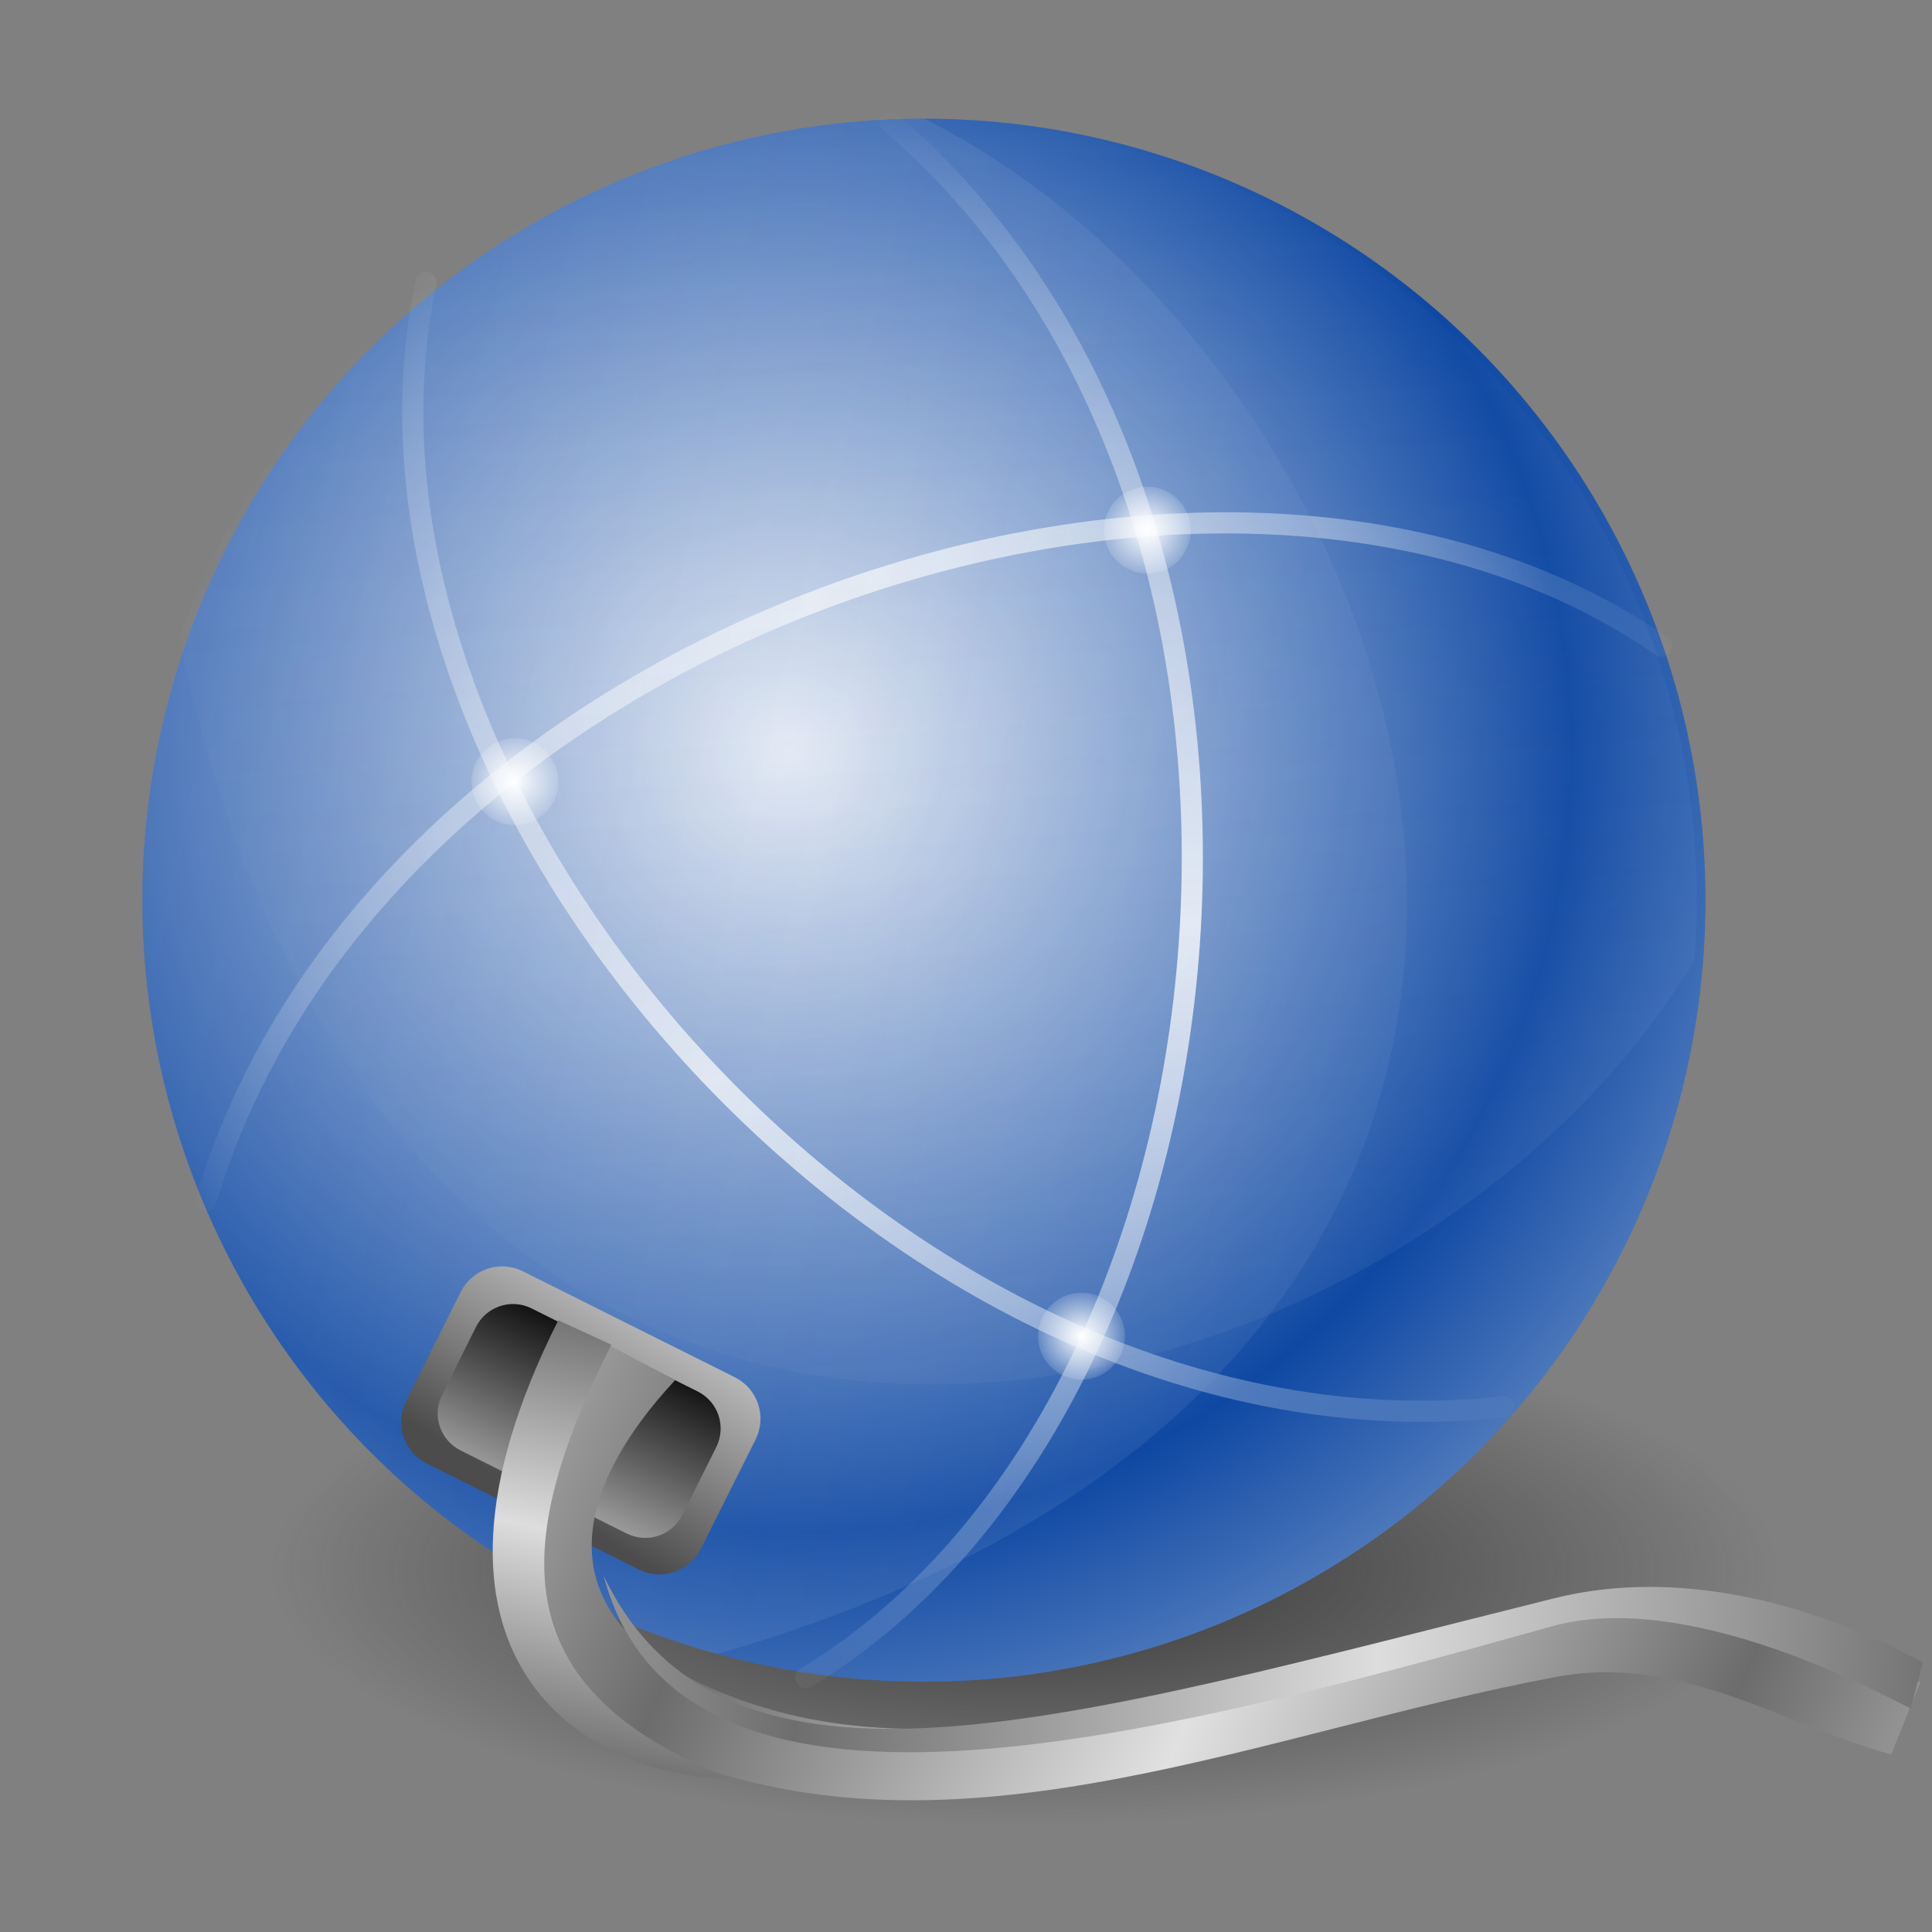 <?xml version="1.0" encoding="UTF-8" standalone="no"?>
<!-- Created with Inkscape (http://www.inkscape.org/) -->

<svg
   xmlns:dc="http://purl.org/dc/elements/1.1/"
   xmlns:cc="http://creativecommons.org/ns#"
   xmlns:rdf="http://www.w3.org/1999/02/22-rdf-syntax-ns#"
   xmlns:svg="http://www.w3.org/2000/svg"
   xmlns="http://www.w3.org/2000/svg"
   xmlns:xlink="http://www.w3.org/1999/xlink"
   xmlns:sodipodi="http://sodipodi.sourceforge.net/DTD/sodipodi-0.dtd"
   xmlns:inkscape="http://www.inkscape.org/namespaces/inkscape"
   id="svg2"
   version="1.1"
   inkscape:version="0.48.0 r9654"
   width="256"
   height="256"
   viewBox="0 0 256 256"
   sodipodi:docname="cs-region.svg">
  <rect x="0" y="0" width="256" height="256" fill="#808080" stroke="none"/>
  <defs
     id="defs6">
    <linearGradient
       inkscape:collect="always"
       id="linearGradient4286">
      <stop
         style="stop-color:#343434;stop-opacity:1;"
         offset="0"
         id="stop4288" />
      <stop
         style="stop-color:#343434;stop-opacity:0;"
         offset="1"
         id="stop4290" />
    </linearGradient>
    <linearGradient
       inkscape:collect="always"
       id="linearGradient4260">
      <stop
         style="stop-color:#a8a8a8;stop-opacity:1"
         offset="0"
         id="stop4262" />
      <stop
         style="stop-color:#000000;stop-opacity:1"
         offset="1"
         id="stop4264" />
    </linearGradient>
    <linearGradient
       inkscape:collect="always"
       id="linearGradient4250">
      <stop
         style="stop-color:#dddddd;stop-opacity:1;"
         offset="0"
         id="stop4252" />
      <stop
         style="stop-color:#6e6e6e;stop-opacity:1"
         offset="1"
         id="stop4254" />
    </linearGradient>
    <linearGradient
       inkscape:collect="always"
       id="linearGradient4240">
      <stop
         style="stop-color:#dddddd;stop-opacity:1"
         offset="0"
         id="stop4242" />
      <stop
         style="stop-color:#6c6c6c;stop-opacity:1"
         offset="1"
         id="stop4244" />
    </linearGradient>
    <linearGradient
       inkscape:collect="always"
       id="linearGradient4230">
      <stop
         style="stop-color:#6c6c6c;stop-opacity:1"
         offset="0"
         id="stop4232" />
      <stop
         style="stop-color:#e1e1e1;stop-opacity:1"
         offset="1"
         id="stop4234" />
    </linearGradient>
    <linearGradient
       inkscape:collect="always"
       id="linearGradient4218">
      <stop
         style="stop-color:#4c4c4c;stop-opacity:1"
         offset="0"
         id="stop4220" />
      <stop
         style="stop-color:#c0c0c0;stop-opacity:1"
         offset="1"
         id="stop4222" />
    </linearGradient>
    <linearGradient
       inkscape:collect="always"
       id="linearGradient4197">
      <stop
         style="stop-color:#ffffff;stop-opacity:1"
         offset="0"
         id="stop4199" />
      <stop
         style="stop-color:#ffffff;stop-opacity:0"
         offset="1"
         id="stop4201" />
    </linearGradient>
    <linearGradient
       id="linearGradient4189"
       inkscape:collect="always">
      <stop
         id="stop4191"
         offset="0"
         style="stop-color:#9db1d3;stop-opacity:0" />
      <stop
         id="stop4193"
         offset="1"
         style="stop-color:#7695c6;stop-opacity:0.133" />
    </linearGradient>
    <linearGradient
       inkscape:collect="always"
       id="linearGradient4140-3">
      <stop
         style="stop-color:#9db1d3;stop-opacity:0.218"
         offset="0"
         id="stop4183" />
      <stop
         style="stop-color:#789acf;stop-opacity:0.135"
         offset="1"
         id="stop4185" />
    </linearGradient>
    <linearGradient
       inkscape:collect="always"
       id="linearGradient4150">
      <stop
         style="stop-color:#ffffff;stop-opacity:1"
         offset="0"
         id="stop4152" />
      <stop
         style="stop-color:#ffffff;stop-opacity:0"
         offset="1"
         id="stop4154" />
    </linearGradient>
    <linearGradient
       inkscape:collect="always"
       id="linearGradient4140">
      <stop
         style="stop-color:#ffffff;stop-opacity:1;"
         offset="0"
         id="stop4142" />
      <stop
         style="stop-color:#0e48a3;stop-opacity:1"
         offset="1"
         id="stop4144" />
    </linearGradient>
    <radialGradient
       inkscape:collect="always"
       xlink:href="#linearGradient4140"
       id="radialGradient4146"
       cx="153.398"
       cy="87.715"
       fx="153.398"
       fy="87.715"
       r="103.56"
       gradientUnits="userSpaceOnUse"
       spreadMethod="reflect" />
    <linearGradient
       inkscape:collect="always"
       xlink:href="#linearGradient4150"
       id="linearGradient4156"
       x1="170.395"
       y1="102.503"
       x2="269.865"
       y2="63.021"
       gradientUnits="userSpaceOnUse"
       spreadMethod="reflect" />
    <linearGradient
       inkscape:collect="always"
       xlink:href="#linearGradient4150"
       id="linearGradient4160"
       gradientUnits="userSpaceOnUse"
       spreadMethod="reflect"
       x1="170.395"
       y1="102.503"
       x2="269.865"
       y2="63.021"
       gradientTransform="matrix(-0.39,-0.921,0.921,-0.39,142.1,302.023)" />
    <linearGradient
       inkscape:collect="always"
       xlink:href="#linearGradient4150"
       id="linearGradient4164"
       gradientUnits="userSpaceOnUse"
       spreadMethod="reflect"
       x1="170.395"
       y1="102.503"
       x2="269.865"
       y2="63.021"
       gradientTransform="matrix(-0.406,0.914,-0.914,-0.406,332.228,-5.257)" />
    <linearGradient
       inkscape:collect="always"
       xlink:href="#linearGradient4140-3"
       id="linearGradient4174"
       x1="71.197"
       y1="66.68"
       x2="237.864"
       y2="105.838"
       gradientUnits="userSpaceOnUse"
       spreadMethod="pad" />
    <linearGradient
       inkscape:collect="always"
       xlink:href="#linearGradient4189"
       id="linearGradient4179"
       gradientUnits="userSpaceOnUse"
       spreadMethod="pad"
       x1="64.494"
       y1="98.023"
       x2="230.867"
       y2="73.59"
       gradientTransform="matrix(-0.076,0.997,-0.997,-0.076,290.163,-55)" />
    <radialGradient
       inkscape:collect="always"
       xlink:href="#linearGradient4197"
       id="radialGradient4203"
       cx="114.401"
       cy="94.35"
       fx="114.401"
       fy="94.35"
       r="9.652"
       gradientUnits="userSpaceOnUse"
       gradientTransform="matrix(0.698,0,0,0.698,37.11,25.881)" />
    <radialGradient
       inkscape:collect="always"
       xlink:href="#linearGradient4197"
       id="radialGradient4207"
       gradientUnits="userSpaceOnUse"
       gradientTransform="matrix(0.698,0,0,0.698,120.928,-7.452)"
       cx="114.401"
       cy="94.35"
       fx="114.401"
       fy="94.35"
       r="9.652" />
    <radialGradient
       inkscape:collect="always"
       xlink:href="#linearGradient4197"
       id="radialGradient4211"
       gradientUnits="userSpaceOnUse"
       gradientTransform="matrix(0.698,0,0,0.698,112.191,99.344)"
       cx="114.401"
       cy="94.35"
       fx="114.401"
       fy="94.35"
       r="9.652" />
    <linearGradient
       inkscape:collect="always"
       xlink:href="#linearGradient4218"
       id="linearGradient4226"
       x1="169.502"
       y1="189.657"
       x2="171.92"
       y2="159.883"
       gradientUnits="userSpaceOnUse"
       gradientTransform="matrix(0.894,0.447,-0.447,0.894,52.79,-58.736)" />
    <linearGradient
       inkscape:collect="always"
       xlink:href="#linearGradient4230"
       id="linearGradient4236"
       x1="152.974"
       y1="173.402"
       x2="213.269"
       y2="199.291"
       gradientUnits="userSpaceOnUse"
       spreadMethod="reflect" />
    <linearGradient
       inkscape:collect="always"
       xlink:href="#linearGradient4240"
       id="linearGradient4246"
       x1="119.924"
       y1="190.557"
       x2="126.393"
       y2="161.431"
       gradientUnits="userSpaceOnUse"
       spreadMethod="reflect" />
    <linearGradient
       inkscape:collect="always"
       xlink:href="#linearGradient4250"
       id="linearGradient4256"
       x1="231.872"
       y1="201.341"
       x2="308.298"
       y2="206.195"
       gradientUnits="userSpaceOnUse"
       spreadMethod="reflect" />
    <linearGradient
       inkscape:collect="always"
       xlink:href="#linearGradient4260"
       id="linearGradient4266"
       x1="190.878"
       y1="114.043"
       x2="190.264"
       y2="87.213"
       gradientUnits="userSpaceOnUse" />
    <radialGradient
       inkscape:collect="always"
       xlink:href="#linearGradient4286"
       id="radialGradient4292"
       cx="152.217"
       cy="206.985"
       fx="152.217"
       fy="206.985"
       r="75.862"
       gradientTransform="matrix(1.315,0,0,0.445,-64.441,115.902)"
       gradientUnits="userSpaceOnUse" />
  </defs>
  <sodipodi:namedview
     pagecolor="#ffffff"
     bordercolor="#666666"
     borderopacity="1"
     objecttolerance="10"
     gridtolerance="10"
     guidetolerance="10"
     inkscape:pageopacity="0"
     inkscape:pageshadow="2"
     inkscape:window-width="1920"
     inkscape:window-height="1056"
     id="namedview4"
     showgrid="false"
     inkscape:zoom="3.3828125"
     inkscape:cx="128"
     inkscape:cy="128"
     inkscape:window-x="-4"
     inkscape:window-y="1"
     inkscape:window-maximized="1"
     inkscape:current-layer="svg2"
     inkscape:snap-global="false" />
  <ellipse
     style="fill:url(#radialGradient4292);fill-opacity:1;stroke:none;stroke-width:0.8;stroke-linecap:round;stroke-miterlimit:4;stroke-dasharray:none;stroke-opacity:1"
     id="path4284"
     cx="135.714"
     cy="207.97"
     rx="99.754"
     ry="33.744" />
  <g
     id="g4268"
     transform="translate(-48.768,11.823)">
    <circle
       r="103.56"
       cy="107.456"
       cx="171.197"
       id="path4138"
       style="fill:url(#radialGradient4146);fill-opacity:1;stroke:none"
       d="m 274.757,107.456 c 0,57.195 -46.365,103.56 -103.56,103.56 -57.195,0 -103.56,-46.365 -103.56,-103.56 0,-57.195 46.365,-103.56 103.56,-103.56 57.195,0 103.56,46.365 103.56,103.56 z" />
    <path
       sodipodi:nodetypes="cc"
       inkscape:connector-curvature="0"
       id="path4148"
       d="M 76.052,147.262 C 98.77,71.032 211.268,33.649 268.932,73.799"
       style="fill:none;fill-rule:evenodd;stroke:url(#linearGradient4156);stroke-width:2.8;stroke-linecap:round;stroke-linejoin:miter;stroke-miterlimit:4;stroke-dasharray:none;stroke-opacity:1" />
    <path
       style="fill:none;fill-rule:evenodd;stroke:url(#linearGradient4160);stroke-width:2.8;stroke-linecap:round;stroke-linejoin:miter;stroke-miterlimit:4;stroke-dasharray:none;stroke-opacity:1"
       d="M 248.057,174.574 C 169.002,183.374 90.716,94.355 105.206,25.6"
       id="path4158"
       inkscape:connector-curvature="0"
       sodipodi:nodetypes="cc" />
    <path
       style="fill:none;fill-rule:evenodd;stroke:url(#linearGradient4164);stroke-width:2.8;stroke-linecap:round;stroke-linejoin:miter;stroke-miterlimit:4;stroke-dasharray:none;stroke-opacity:1"
       d="M 166.769,4.409 C 227.195,56.138 215.651,174.12 155.536,210.5"
       id="path4162"
       inkscape:connector-curvature="0"
       sodipodi:nodetypes="cc" />
    <path
       sodipodi:nodetypes="cscc"
       inkscape:connector-curvature="0"
       id="circle4166"
       d="M 143.777,207.347 C 99.89,195.327 67.638,155.158 67.638,107.456 67.638,50.262 114.003,3.896 171.197,3.896 240.275,38.483 281.703,167.659 143.777,207.347 Z"
       style="fill:url(#linearGradient4174);fill-opacity:1;stroke:none" />
    <path
       inkscape:transform-center-y="-24.933772"
       inkscape:transform-center-x="1.6698157"
       style="fill:url(#linearGradient4179);fill-opacity:1;stroke:none"
       d="M 72.507,72.634 C 87.821,29.785 130.321,0.673 177.886,4.291 234.915,8.63 277.63,58.379 273.291,115.409 233.565,181.664 101.618,213.174 72.507,72.634 Z"
       id="path4177"
       inkscape:connector-curvature="0"
       sodipodi:nodetypes="cscc" />
    <circle
       r="5.762"
       cy="91.761"
       cx="116.99"
       id="path4195"
       style="fill:url(#radialGradient4203);fill-opacity:1;stroke:#ffffff;stroke-width:1.955;stroke-linecap:round;stroke-miterlimit:4;stroke-dasharray:none;stroke-opacity:0"
       d="m 122.753,91.761 c 0,3.182 -2.58,5.762 -5.762,5.762 -3.182,0 -5.762,-2.58 -5.762,-5.762 0,-3.182 2.58,-5.762 5.762,-5.762 3.182,0 5.762,2.58 5.762,5.762 z" />
    <circle
       style="fill:url(#radialGradient4207);fill-opacity:1;stroke:#ffffff;stroke-width:1.955;stroke-linecap:round;stroke-miterlimit:4;stroke-dasharray:none;stroke-opacity:0"
       id="circle4205"
       cx="200.809"
       cy="58.427"
       r="5.762"
       d="m 206.571,58.427 c 0,3.182 -2.58,5.762 -5.762,5.762 -3.182,0 -5.762,-2.58 -5.762,-5.762 0,-3.182 2.58,-5.762 5.762,-5.762 3.182,0 5.762,2.58 5.762,5.762 z" />
    <circle
       r="5.762"
       cy="165.223"
       cx="192.071"
       id="circle4209"
       style="fill:url(#radialGradient4211);fill-opacity:1;stroke:#ffffff;stroke-width:1.955;stroke-linecap:round;stroke-miterlimit:4;stroke-dasharray:none;stroke-opacity:0"
       d="m 197.833,165.223 c 0,3.182 -2.58,5.762 -5.762,5.762 -3.182,0 -5.762,-2.58 -5.762,-5.762 0,-3.182 2.58,-5.762 5.762,-5.762 3.182,0 5.762,2.58 5.762,5.762 z" />
    <rect
       transform="matrix(0.893,0.45,-0.42,0.908,0,0)"
       y="88.859"
       x="170.154"
       height="23.839"
       width="36.628"
       id="rect4258"
       style="fill:url(#linearGradient4266);fill-opacity:1;stroke:none;stroke-width:0.8;stroke-linecap:round;stroke-miterlimit:4;stroke-dasharray:none;stroke-opacity:1" />
    <path
       inkscape:connector-curvature="0"
       id="rect4213"
       d="m 118.058,156.633 c -3.047,-1.523 -6.727,-0.298 -8.251,2.749 l -7.237,14.473 c -1.523,3.047 -0.295,6.726 2.751,8.25 l 28.077,14.038 c 3.047,1.523 6.726,0.297 8.249,-2.75 l 7.237,-14.473 c 1.523,-3.047 0.297,-6.726 -2.75,-8.249 l -28.077,-14.038 z m 1.158,4.92 21.997,10.999 c 2.726,1.363 3.824,4.656 2.461,7.382 l -4.487,8.974 c -1.363,2.726 -4.656,3.824 -7.382,2.461 l -21.997,-10.999 c -2.726,-1.363 -3.824,-4.656 -2.461,-7.382 l 4.487,-8.974 c 1.363,-2.726 4.656,-3.824 7.382,-2.461 z"
       style="fill:url(#linearGradient4226);fill-opacity:1;stroke:none;stroke-width:0.8;stroke-linecap:round;stroke-miterlimit:4;stroke-dasharray:none;stroke-opacity:1" />
    <path
       sodipodi:nodetypes="ccssccssc"
       inkscape:connector-curvature="0"
       id="path4228"
       d="m 138.229,171.052 -8.684,-4.593 c -11.995,21.389 -18.474,44.538 10.26,55.237 36.917,13.745 77.27,-4.282 115.21,-11.327 16.491,-3.062 29.567,6.169 44.337,10.281 l 3.884,-9.633 c -18.227,-3.997 -33.769,-11.378 -56.386,-8.023 -34.245,5.08 -69.4,22.176 -101.219,9.964 -25.704,-9.865 -21.003,-27.335 -7.402,-41.906 z"
       style="fill:url(#linearGradient4236);fill-opacity:1;fill-rule:evenodd;stroke:none;stroke-width:1px;stroke-linecap:butt;stroke-linejoin:miter;stroke-opacity:1" />
    <path
       sodipodi:nodetypes="cccc"
       inkscape:connector-curvature="0"
       id="path4238"
       d="M 145.653,223.821 C 114.722,211.916 116.921,191.997 129.773,166.356 l -7.032,-3.233 c -22.464,44.7 3.513,60.609 22.911,60.698 z"
       style="fill:url(#linearGradient4246);fill-opacity:1;fill-rule:evenodd;stroke:none;stroke-width:1px;stroke-linecap:butt;stroke-linejoin:miter;stroke-opacity:1" />
    <path
       sodipodi:nodetypes="csccsc"
       inkscape:connector-curvature="0"
       id="path4248"
       d="m 128.758,196.99 c 16.069,33.352 61.344,19.089 125.983,2.959 16.142,-4.028 34.029,0.479 48.819,8.504 l -1.618,6.122 c -15.858,-8.295 -34.25,-14.624 -47.573,-10.894 -53.75,15.048 -115.529,31.241 -125.611,-6.692 z"
       style="fill:url(#linearGradient4256);fill-opacity:1;fill-rule:evenodd;stroke:none;stroke-width:1px;stroke-linecap:butt;stroke-linejoin:miter;stroke-opacity:1" />
  </g>
</svg>
